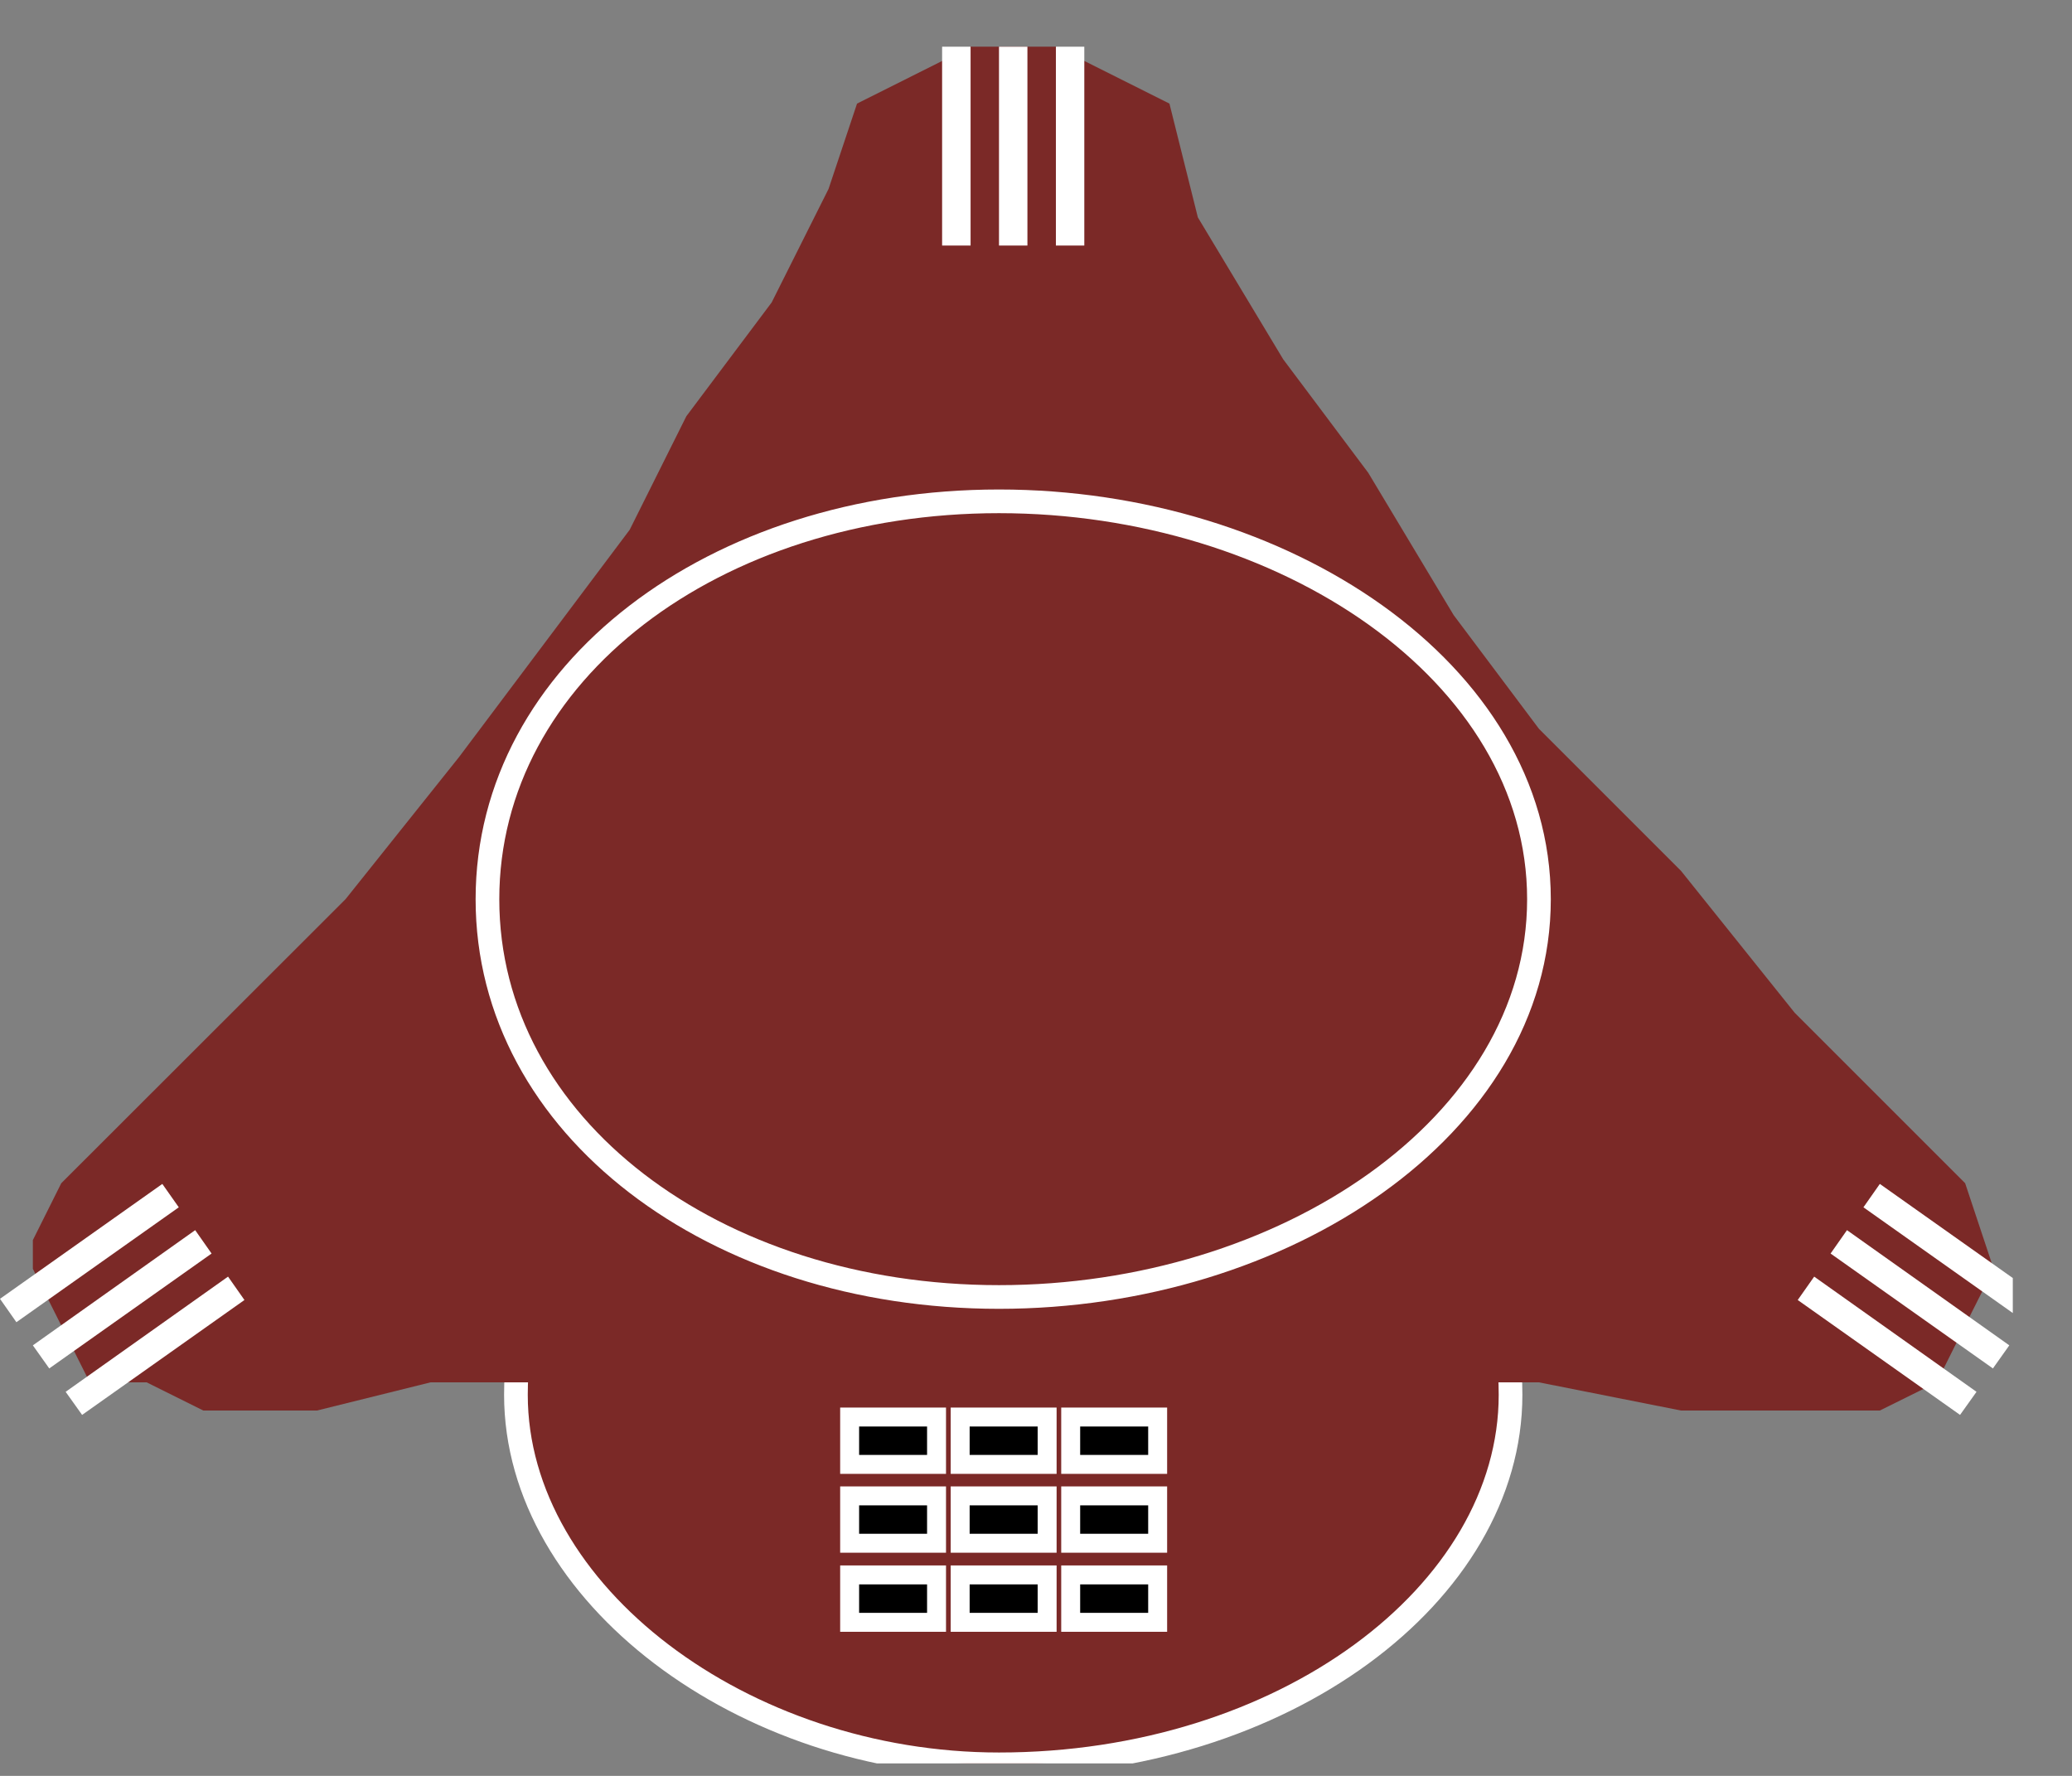 <?xml version="1.0" encoding="UTF-8"?>
<svg xmlns="http://www.w3.org/2000/svg" xmlns:xlink="http://www.w3.org/1999/xlink" width="35pt" height="30pt" viewBox="0 0 35 30" version="1.1">
<rect x="0" y="0" width="35" height="30" fill="#808080" stroke="none"/>
<defs>
<clipPath id="clip1">
  <path d="M 0 0.789 L 34 0.789 L 34 29.789 L 0 29.789 L 0 0.789 Z M 0 0.789 "/>
</clipPath>
<clipPath id="clip2">
  <path d="M 0 0.789 L 34 0.789 L 34 29.789 L 0 29.789 L 0 0.789 Z M 0 0.789 "/>
</clipPath>
</defs>
<g id="surface0">
<g clip-path="url(#clip1)" clip-rule="nonzero">
<path style=" stroke:none;fill-rule:nonzero;fill:#7B2927;fill-opacity:1;" d="M 25.516 23.562 C 25.516 19.723 21.676 16.844 16.875 16.844 C 12.555 16.844 8.715 19.723 8.715 23.562 C 8.715 26.922 12.555 29.805 16.875 29.805 C 21.676 29.805 25.516 26.922 25.516 23.562 "/>
<path style="fill:none;stroke-width:0.4;stroke-linecap:butt;stroke-linejoin:miter;stroke:#FFFFFF;stroke-opacity:1;stroke-miterlimit:4;" d="M 25.516 6.438 C 25.516 10.277 21.676 13.156 16.875 13.156 C 12.555 13.156 8.715 10.277 8.715 6.438 C 8.715 3.078 12.555 0.195 16.875 0.195 C 21.676 0.195 25.516 3.078 25.516 6.438 Z M 25.516 6.438 " transform="matrix(1,0,0,-1,0,30)"/>
</g>
<path style=" stroke:none;fill-rule:evenodd;fill:#7B2927;fill-opacity:1;" d="M 22.633 23.352 L 25.996 23.352 L 28.395 23.828 L 31.754 23.828 L 32.715 23.352 L 33.195 22.391 L 33.676 21.434 L 33.195 19.988 L 30.316 17.109 L 28.395 14.711 L 25.996 12.312 L 24.555 10.391 L 23.113 7.988 L 21.676 6.07 L 20.234 3.672 L 19.754 1.75 L 17.836 0.789 L 16.395 0.789 L 14.477 1.75 L 13.996 3.191 L 13.035 5.109 L 11.594 7.031 L 10.637 8.949 L 7.754 12.789 L 5.836 15.191 L 1.035 19.988 L 0.555 20.949 L 0.555 21.434 L 1.516 23.352 L 2.477 23.352 L 3.434 23.828 L 5.355 23.828 L 7.273 23.352 L 22.633 23.352 "/>
<path style=" stroke:none;fill-rule:nonzero;fill:#7B2927;fill-opacity:1;" d="M 25.996 15.191 C 25.996 11.352 21.676 8.469 16.875 8.469 C 12.074 8.469 8.234 11.352 8.234 15.191 C 8.234 19.031 12.074 21.91 16.875 21.91 C 21.676 21.91 25.996 19.031 25.996 15.191 "/>
<path style="fill:none;stroke-width:0.4;stroke-linecap:butt;stroke-linejoin:miter;stroke:#FFFFFF;stroke-opacity:1;stroke-miterlimit:4;" d="M 25.996 14.809 C 25.996 18.648 21.676 21.531 16.875 21.531 C 12.074 21.531 8.234 18.648 8.234 14.809 C 8.234 10.969 12.074 8.09 16.875 8.09 C 21.676 8.09 25.996 10.969 25.996 14.809 Z M 25.996 14.809 " transform="matrix(1,0,0,-1,0,30)"/>
<path style=" stroke:none;fill-rule:nonzero;fill:#FFFFFF;fill-opacity:1;" d="M 17.836 0.789 L 18.316 0.789 L 18.316 4.148 L 17.836 4.148 L 17.836 0.789 Z M 17.836 0.789 "/>
<path style=" stroke:none;fill-rule:nonzero;fill:#FFFFFF;fill-opacity:1;" d="M 16.875 0.789 L 17.355 0.789 L 17.355 4.148 L 16.875 4.148 L 16.875 0.789 Z M 16.875 0.789 "/>
<path style=" stroke:none;fill-rule:nonzero;fill:#FFFFFF;fill-opacity:1;" d="M 15.914 0.789 L 16.395 0.789 L 16.395 4.148 L 15.914 4.148 L 15.914 0.789 Z M 15.914 0.789 "/>
<path style=" stroke:none;fill-rule:nonzero;fill:#FFFFFF;fill-opacity:1;" d="M 1.109 23.512 L 1.387 23.902 L 4.129 21.961 L 3.852 21.566 L 1.109 23.512 "/>
<path style=" stroke:none;fill-rule:nonzero;fill:#FFFFFF;fill-opacity:1;" d="M 0.555 22.727 L 0.832 23.117 L 3.574 21.176 L 3.297 20.781 L 0.555 22.727 "/>
<path style=" stroke:none;fill-rule:nonzero;fill:#FFFFFF;fill-opacity:1;" d="M 0 21.941 L 0.277 22.336 L 3.02 20.395 L 2.742 20 L 0 21.941 "/>
<path style=" stroke:none;fill-rule:nonzero;fill:#FFFFFF;fill-opacity:1;" d="M 33.387 23.512 L 33.109 23.902 L 30.367 21.961 L 30.645 21.566 L 33.387 23.512 "/>
<g clip-path="url(#clip2)" clip-rule="nonzero">
<path style=" stroke:none;fill-rule:nonzero;fill:#FFFFFF;fill-opacity:1;" d="M 33.941 22.727 L 33.664 23.117 L 30.922 21.176 L 31.199 20.781 L 33.941 22.727 "/>
<path style=" stroke:none;fill-rule:nonzero;fill:#FFFFFF;fill-opacity:1;" d="M 34.496 21.941 L 34.219 22.336 L 31.477 20.395 L 31.754 20 L 34.496 21.941 "/>
</g>
<path style="fill-rule:nonzero;fill:#000000;fill-opacity:1;stroke-width:0.32;stroke-linecap:butt;stroke-linejoin:miter;stroke:#FFFFFF;stroke-opacity:1;stroke-miterlimit:4;" d="M 14.352 6.062 L 15.82 6.062 L 15.82 5.262 L 14.352 5.262 L 14.352 6.062 Z M 14.352 6.062 " transform="matrix(1,0,0,-1,0,30)"/>
<path style="fill-rule:nonzero;fill:#000000;fill-opacity:1;stroke-width:0.32;stroke-linecap:butt;stroke-linejoin:miter;stroke:#FFFFFF;stroke-opacity:1;stroke-miterlimit:4;" d="M 16.219 6.062 L 17.688 6.062 L 17.688 5.262 L 16.219 5.262 L 16.219 6.062 Z M 16.219 6.062 " transform="matrix(1,0,0,-1,0,30)"/>
<path style="fill-rule:nonzero;fill:#000000;fill-opacity:1;stroke-width:0.32;stroke-linecap:butt;stroke-linejoin:miter;stroke:#FFFFFF;stroke-opacity:1;stroke-miterlimit:4;" d="M 18.086 6.062 L 19.555 6.062 L 19.555 5.262 L 18.086 5.262 L 18.086 6.062 Z M 18.086 6.062 " transform="matrix(1,0,0,-1,0,30)"/>
<path style="fill-rule:nonzero;fill:#000000;fill-opacity:1;stroke-width:0.32;stroke-linecap:butt;stroke-linejoin:miter;stroke:#FFFFFF;stroke-opacity:1;stroke-miterlimit:4;" d="M 14.352 4.73 L 15.82 4.73 L 15.82 3.93 L 14.352 3.93 L 14.352 4.73 Z M 14.352 4.73 " transform="matrix(1,0,0,-1,0,30)"/>
<path style="fill-rule:nonzero;fill:#000000;fill-opacity:1;stroke-width:0.32;stroke-linecap:butt;stroke-linejoin:miter;stroke:#FFFFFF;stroke-opacity:1;stroke-miterlimit:4;" d="M 16.219 4.73 L 17.688 4.73 L 17.688 3.93 L 16.219 3.93 L 16.219 4.73 Z M 16.219 4.73 " transform="matrix(1,0,0,-1,0,30)"/>
<path style="fill-rule:nonzero;fill:#000000;fill-opacity:1;stroke-width:0.32;stroke-linecap:butt;stroke-linejoin:miter;stroke:#FFFFFF;stroke-opacity:1;stroke-miterlimit:4;" d="M 18.086 4.73 L 19.555 4.73 L 19.555 3.93 L 18.086 3.93 L 18.086 4.73 Z M 18.086 4.73 " transform="matrix(1,0,0,-1,0,30)"/>
<path style="fill-rule:nonzero;fill:#000000;fill-opacity:1;stroke-width:0.32;stroke-linecap:butt;stroke-linejoin:miter;stroke:#FFFFFF;stroke-opacity:1;stroke-miterlimit:4;" d="M 14.352 3.395 L 15.82 3.395 L 15.82 2.594 L 14.352 2.594 L 14.352 3.395 Z M 14.352 3.395 " transform="matrix(1,0,0,-1,0,30)"/>
<path style="fill-rule:nonzero;fill:#000000;fill-opacity:1;stroke-width:0.32;stroke-linecap:butt;stroke-linejoin:miter;stroke:#FFFFFF;stroke-opacity:1;stroke-miterlimit:4;" d="M 16.219 3.395 L 17.688 3.395 L 17.688 2.594 L 16.219 2.594 L 16.219 3.395 Z M 16.219 3.395 " transform="matrix(1,0,0,-1,0,30)"/>
<path style="fill-rule:nonzero;fill:#000000;fill-opacity:1;stroke-width:0.32;stroke-linecap:butt;stroke-linejoin:miter;stroke:#FFFFFF;stroke-opacity:1;stroke-miterlimit:4;" d="M 18.086 3.395 L 19.555 3.395 L 19.555 2.594 L 18.086 2.594 L 18.086 3.395 Z M 18.086 3.395 " transform="matrix(1,0,0,-1,0,30)"/>
</g>
</svg>
